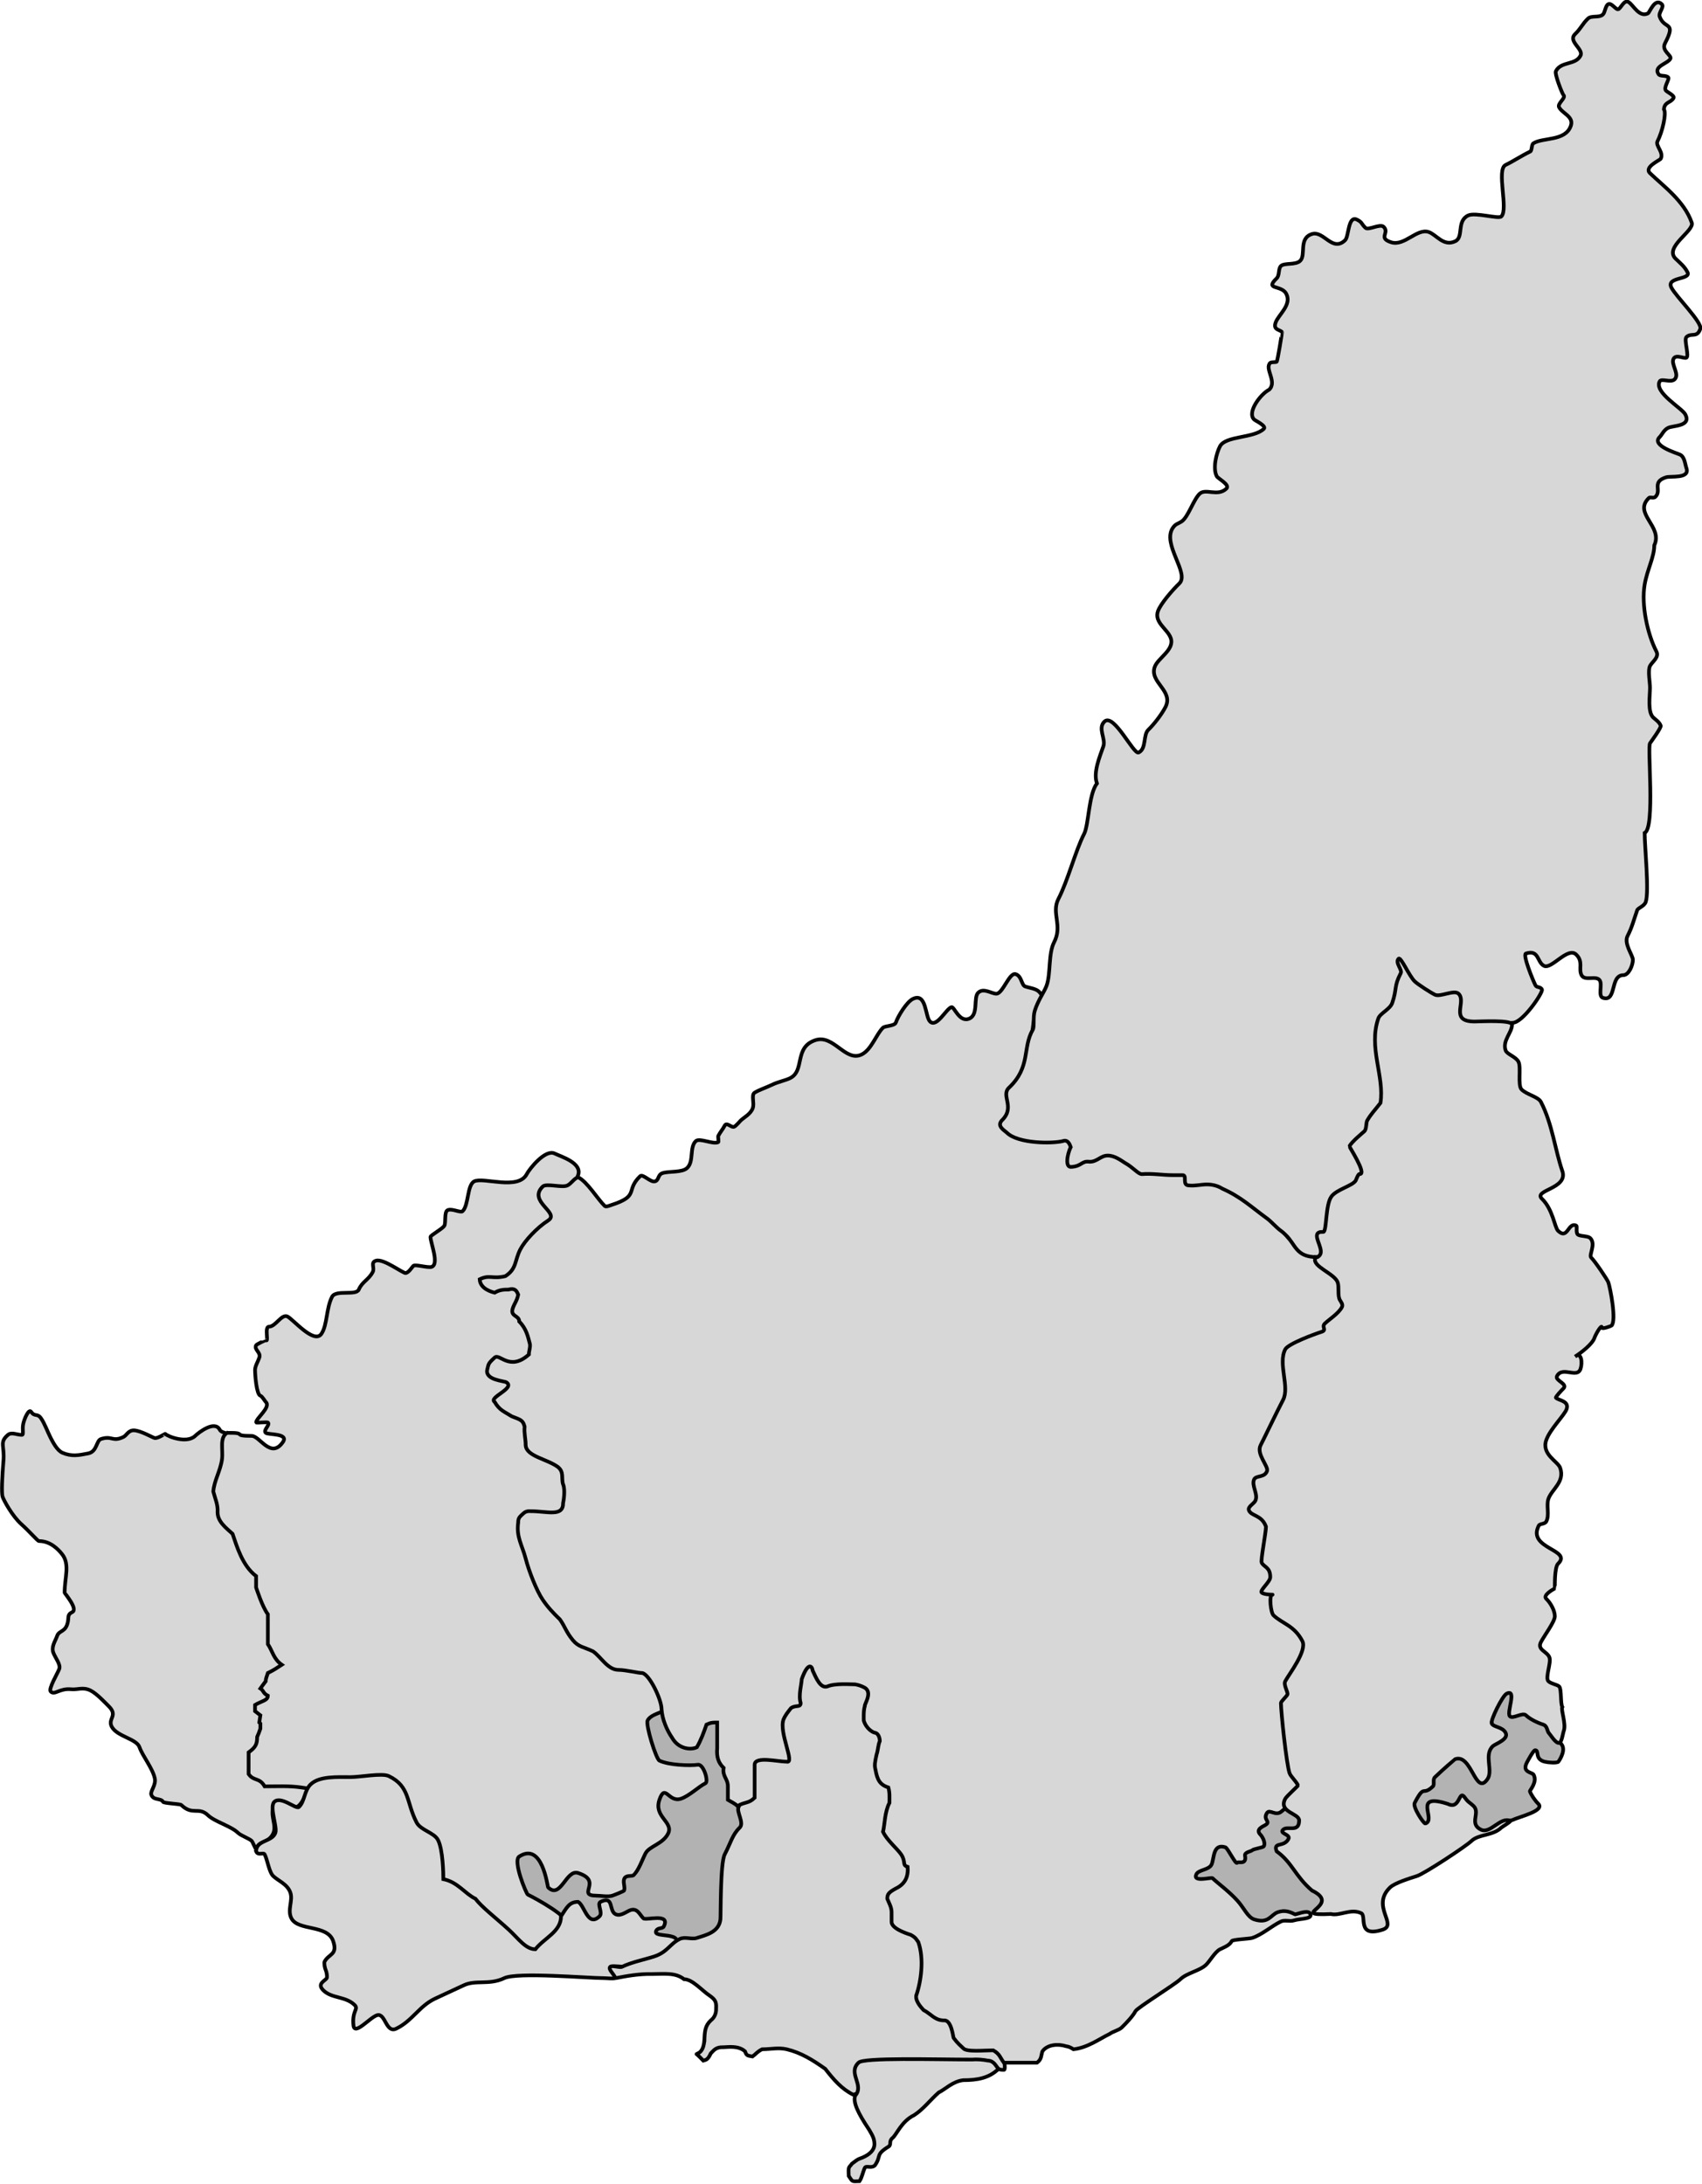 <svg id="mapa" width="400" height="513.27" version="1.1" xmlns="http://www.w3.org/2000/svg">
 <g transform="matrix(1.202 0 0 1.187 -245.33 -309.08)">
  <path id="Laguna del Sauce" d="m335.88 605.35c-2e-5 0 0 1e-5 0 0-1.251-1.84-1.595-2.173-2.196-3.715-0.193-0.495 0.099-2.373-1.013-1.92-1.091 0.445-2.094 0.727-1.812 2.258 0.389 2.115 0.981 6.132 2.881 7.139 1.275 0.676 3.089 0.676 4.626 0.71 1.335 0.029 2.869-0.592 3.546 0.73 0.183 0.356 0.776 2.448 0.471 2.779-0.308 0.335-1.137 1.026-2.084 1.603-1.211 0.737-2.841 2.24-3.686 1.846-0.687-0.321-2.568-1.428-2.916-0.936-3.118 4.406 4.861 5.489-0.305 9.508-2.085 1.189-1.662 0.657-2.809 1.884-0.59 0.631-1.043 2.416-1.266 2.878-0.173 0.359-0.626 1.398-0.756 1.525-0.63 0.615-1.901 0.198-2.35 0.653 0.298 2.463-0.947 3.369-2.798 3.786-0.255 0.057-3.675-0.163-3.826-0.226-0.823-0.346-0.593-0.95-0.559-1.573 0.034-0.615 0.222-0.972 0.142-1.45-0.123-0.733-0.796-1.476-2.501-1.476-1.042 0-1.449 0.863-2.083 1.796-0.593 0.873-1.699 1.921-2.747 1.581-0.966-0.314-0.951-2.388-1.696-4.328-0.548-1.427-0.905-2.259-2.193-2.678-1.416-0.461-2.491 0.156-2.478 1.791 0.018 2.308 1.967 5.693 2.025 5.75 0.716 0.699 1.298 0.658 2.033 1.374 0.916 0.894 2.526 2.111 4.238 2.529 0.72 0.176 4.254-3.854 4.254-0.815-0.406 0.531 2.507 2.556 2.98 1.818 0.289-0.451 0.326-2.114 0.827-2.675 2.043-2.293 0.828 2.874 3.514 2 0.975-0.317 1.466-0.197 2.163-0.878 1.02-0.996 2.355 1.49 3.107 1.735 0.879 0.286 2.65-0.357 3.302 0.279 1.497 1.461-1.522 1.259-1.403 2.517 0.15 1.589 11.083 1.178 11.864-1.224 0.731-2.249 0.631-10.562 1.611-13.43 0.661-1.934 0.772-3.059 1.903-4.715 1.264-1.449 1.726-4.602 0-6.286-0.261-0.255-1.11-0.106-1.318-0.714-0.319-0.935 0.673-3.915 0-4.572-0.382-0.373-1.171-0.944-1.171-1.143 0-0.311 0.367-0.667-0.063-0.946-0.604-0.393-0.912-1.397-1.191-2.213-0.316-0.926 0.673-6.915-0.273-6.17-3.303-0.838-2.099 8.212-7.99 3.614z" fill="#b2b2b2" stroke-opacity="0"/>
  <path id="Laguna José Ignacio" d="m440.55 633.09c-0.707-0.017-3.241-0.464-3.241-0.895 0-1.097 2.376-1.966 3.039-3.26 0.043-0.083 1.388-3.979 2.014-3.368 0.082 0.08 0.681-0.166 1.864 0.641 0.538 0.367 1.141 1.737 1.844 2.423 1.017 0.992 0.549-1.009 1.207-1.65 0.865-0.844 2.302-0.53 3.205-1.411 0.504-0.492-1.896-3.257-1.286-3.257 2.83 0 1.289-2.488 1.844-3.03 1.288-1.257 1.495 0.012 2.79-0.831 1.385-0.901 2.337-0.637 3.329 0.33 0.32 0.312 1.666 0.981 1.27 2.14-0.603 1.765 1.722 1.17 0.314 1.857-0.4 0.195-0.788 0.753-1.809 1.749-0.523 0.511-0.865 1.233-0.549 2.158 0.488 1.428 2.495 5.961 3.655 7.094 0.417 0.407 2.332 0.753 2.596 1.268 0.671 1.31 0.54 1.989 0.135 3.175-0.186 0.544-1.997 1.271-2.584 1.271-0.345 0-0.868 0.165-1.112-0.073-0.279-0.273-2.89 0.526-3.898 0.035-1.984-0.968-4.37 2.445-6.949 1.187-1.544-0.754-5.437-6.243-7.677-7.554z" fill="#b2b2b2" stroke-opacity="0"/>
  <path id="Laguna Garzón" d="m508.45 604.41c0.522 0.545 0.535-1.404-0.883-1.681-0.455 0.505-1.269-0.674-1.263-0.686 0.1-0.202-1.239-0.805-1.232-0.922-0.013 1e-3 -0.983-1.19-1.732-1.037-0.035 0.111-2.053-1.168-2.086-1.057-0.398 1.383-1.558-5.639-1.902-4.241-0.163 0.644-3.673 2.495-3.666 3.165 0.075 0.225 0.11 4.432 0.103 4.742-5e-3 0.237 2.048 0.79 1.989 1.02-0.07 0.352-0.877 0.792-0.832 1.149 0.021 0.251-1.692 0.983-1.815 1.204-0.912 1.637 0.651 4.868-0.231 2.875-0.249 0.493-8.213-1.136-8.551-1.079 0.1 0.269-7.971 9.524-7.812 9.897 3.713 8.687 17.445 4.42 17.373 5.036 0.133 0.389 2.2-1.883 2.336-1.495 0.062 0.171 0.949-0.588 1.012-0.418 0.15-0.039 0.303-0.074 0.458-0.105 1.563-0.737 6.566-1.88 5.125-3.286-0.561-0.547-1.365-1.709-1.611-2.428-0.07-0.204 1.506-1.776 0.732-3.286-0.275-0.536-2.351-0.413-1.318-2.429 0.217-0.423 1.276-2.429 1.611-2.429 0.874 0-0.193 1.774 1.904 2.286 0.695 0.17 2.343 0.284 2.635 0 0.024-0.024 1.464-2.024 0.733-3.286z" fill="#b3b3b3" stroke="#000" stroke-width=".723px"/>
  <g fill="#d7d7d7" stroke="#000" stroke-width=".723px">
   <path id="Solís Grande" d="m254.18 626.53c0.559-1.627 1.499-1.055 2.719-2.245 0.92-0.897 0.922-1.852 0.769-2.847-0.182-1.18-0.581-2.417 0.068-3.684 0.385-0.752 3.659 0.766 4.393 0.408 1.545-0.754 2.734-5.057 1.964-5.057-2.146 0-4.162-0.177-6.029-1.088-0.962-0.469-1.36-0.337-2.346-0.658-0.489-0.159-0.485-0.431-0.702-1.066-0.071-0.209-0.215-1.977 0.867-3.505 0.977-1.381 2.007-2.975 1.693-4.348-0.438-1.914 1.79-1.517 0.562-2.715-1.592-1.553-0.162-2.478 0.285-3.787 0.133-0.39-0.117-1.249 0.067-1.429 1.17-1.142 0.222-1.847 0.561-2.177 0.398-0.388 2.578-2.59 2.266-3.501-0.412-1.207-0.318-3.006-0.825-3.994-0.255-0.497-1.175-4.275-2.002-6.694-0.316-0.925-1.147-2.918-1.401-4.117-0.174-0.823-0.271-2.303-0.881-2.898-0.639-0.624-0.901-1.686-1.528-2.297-0.281-0.274-3.486-6.549-4.329-7.371-1.143-1.115-1.028-2.192-1.775-3.65-1.297-2.532 0.157-8.381 0.517-12.68 0.1-1.196-1.605-0.847-2.024-1.666-0.979-1.911-4.086 0.517-4.811 1.225-1.597 1.558-5.262 0.172-5.857-0.408-0.037-0.036-1.528 1-2.092 0.816-0.551-0.179-2.671-1.426-3.956-1.506-1.158-0.072-1.481 0.995-2.11 1.302-2.184 1.065-2.175-0.313-4.393 0.408-0.943 0.307-0.747 2.507-2.51 2.857-1.854 0.368-3.247 0.653-5.049-0.141-1.03-0.454-1.867-2.131-2.272-2.92-0.592-1.155-1.172-2.838-1.883-3.878-0.762-1.116-1.21-0.218-1.956-1.315-0.43-0.632-1.274 1.259-1.516 2.308-0.28 1.213 0.15 2.273-0.293 2.273-0.948 0-2.007-0.611-2.719 0-1.729 1.483-0.624 2.193-0.873 5.116-0.266 3.124-0.407 6.445-0.173 7.129 0.249 0.729 1.879 3.811 3.656 5.421 1.628 1.475 3.204 3.355 3.456 3.355 2.223 0 3.744 1.615 4.503 2.57 1.602 2.018 0.518 4.622 0.518 7.635 0 0.191 2.723 3.264 1.464 3.878-0.921 0.449-0.662 0.967-0.819 1.843-0.391 2.187-1.715 1.695-2.11 2.851-0.366 1.071-1.224 2.159-0.708 3.42 0.425 1.039 1.418 2.26 1.127 3.111-0.262 0.768-2.19 3.986-1.673 4.49 0.795 0.776 1.718-0.687 4.001-0.456 1.27 0.128 2.301-0.485 3.75 0.23 1.268 0.626 3.002 2.555 3.544 3.084 1.963 1.916-0.187 2.493 0.627 4.082 1.007 1.965 4.862 2.394 5.438 4.082 0.6 1.757 2.56 4.148 2.985 6.154 0.289 1.362-0.919 2.547-0.684 3.235 0.417 1.221 1.888 0.623 2.301 1.429 0.151 0.295 3.327 0.389 3.556 0.612 2.243 2.189 3.408 0.264 5.229 2.041 1.314 1.282 4.49 2.136 5.857 3.47 0.616 0.601 2.17 1.097 2.719 1.633 0.115 0.112 0.742 1.614 0.837 1.633z"/>
   <path id="Pan de Azúcar" d="m248.53 544.08c4.155-0.054 0.678 0.612 4.811 0.612 1.527 0 3.725 4.651 6.066 1.225 1.23-1.8-2.906-1.407-3.347-1.837-0.565-0.551 0.918-1.554 0.418-2.041-0.138-0.135-2.301 0.104-2.301 0 0-0.894 2.961-3.03 1.883-4.082-0.179-0.175-0.697-1.111-1.046-1.225-0.774-0.252-1.046-4.133-1.046-5.102 0-0.748 0.543-1.589 0.837-2.449 0.357-1.046-1.088-1.551-0.627-2.449 0.094-0.183 1.874-1.029 1.883-1.02 0.658 0.642-0.303-2.653 0.627-2.653 1.294 0 2.425-2.482 3.556-2.041 1.023 0.399 5.24 5.597 6.693 3.47 1.182-1.73 0.924-5.07 2.092-7.347 0.748-1.459 4.706-0.153 5.229-1.429 0.633-1.544 1.927-1.925 2.719-3.47 0.435-0.85-0.495-1.88 0.627-2.245 1.49-0.485 5.379 2.604 5.857 2.449 0.679-0.221 1.119-1.091 1.464-1.429 0.355-0.347 2.839 0.437 3.556 0.204 1.558-0.507-0.209-4.774-0.209-5.919 0-0.355 2.409-1.64 2.719-2.245 0.316-0.616-0.064-2.724 0.627-3.061 0.823-0.402 2.547 0.576 2.928 0.204 1.23-1.2 0.863-5.217 2.301-5.919 1.805-0.881 8.574 1.84 10.249-1.429 0.551-1.076 3.628-4.965 5.438-4.082 1.322 0.645 5.428 1.867 4.602 4.286-0.97 2.838-2.131 2.463-3.54 5.213-0.999 1.95 1.591 2.047 0.806 3.581-1.564 3.052-2.862 3.991-4.362 6.187-0.927 1.357-3.974 3.765-2.149 4.729l0.728 0.385c0.437 0.231 2.395 0.665 3.924 2.157 0.722 0.705-2.995 0.545-1.924 1.067 0.832 0.406 1.427-0.031 2.08 0.606 3.052 2.978 0.015 1.575 0.837 3.179 0.234 0.456 2.563 4.474 0.502 6.485-1.504 1.467-2.851 2.055-3.686 3.684-1.025 2.001-3.051 1.724-2.177 3.429 1.109 2.165-0.886 1.366 0.031 3.155 0.8 1.561 0.338 2.64 1.41 3.686 1.008 0.983 0.206 2.224 1.489 3.476 1.895 1.849 3.634 3.591 5.452 5.364 0.315 0.308 2.04 3.163 2.23 3.721 1.847 5.406-3.441 6.782-4.561 8.967-1.136 2.218 0.743 9.903 2.202 11.327 1.836 1.791 3.735 3.172 4.88 5.406 0.341 0.666 1.735 3.321 2.644 3.912 2.394 1.35 4.127 1.184 5.824 2.84 1.237 1.207 3.722 2.752 3.608 4.302-0.094 1.287 0.822 5.502 1.402 6.633 1.558 3.041-3.065 2.542-4.055 4.475-0.443 0.864 1.652 7.643 2.301 7.96 1.914 0.934 6.097 1.023 7.53 0.816 1.13-0.163 2.13 3.349 1.464 3.674-1.27 0.619-3.201 2.538-4.811 3.061-2.431 0.791-3.037-3.153-4.183 0.204-1.164 3.408 2.869 4.402 1.673 6.735-1.05 2.049-3.656 2.441-4.393 3.878-0.621 1.211-1.319 3.328-2.301 4.286-0.381 0.372-1.562-0.122-1.883 0.816-0.23 0.674 0.23 1.571 0 2.245-0.052 0.151-1.974 0.914-2.301 1.02-0.862 0.281-2.207 0-3.138 0-3.954 0 1.365-2.89-3.556-4.49-2.359-0.767-3.39 5.264-5.857 2.857-0.151-0.147-1.101-9.081-5.647-6.123-1.318 0.857 1.378 7.407 1.673 7.552 1.605 0.783 8.301 4.494 7.777 6.029l-7.671 6.148c-3.701-3.49-8.264-6.102-10.772-9.774-2.492-1.388-4.628-3.775-6.977-4.921l-1.389-7.778c-0.91-0.817-1.605-1.415-2.316-2.109-2.06-2.242-3.083-4.821-3.795-7.597-0.549-1.244-1.001-1.671-1.465-1.973-4.255-1.138-8.297-0.249-12.476-0.249-1.224 0.175-3.622 1.146-3.795 1.202-0.418-0.068-0.277-0.023-0.695-0.091l-0.769-0.113c-2.333-0.347-4.745-0.204-7.112-0.204-1.061-1.845-2.121-0.962-3.138-2.449v-4.286c1.384-1.011 1.673-1.636 1.673-3.061 0.237-0.533 0.439-1.081 0.627-1.633v-1.02c-0.07-0.068-0.139-0.136-0.209-0.204 0.07-0.476 0.139-0.952 0.209-1.429l-1.046-0.816v-1.225c1.282-0.796 2.51-0.861 2.51-1.837-1.002-0.509-0.756-0.968-1.464-1.429 0.331-0.488 0.697-0.952 1.046-1.429-8e-3 -0.577 0.299-1.166 0.418-1.633 1.327-0.672 1.562-0.88 2.719-1.633-1.637-1.161-1.818-2.763-2.719-4.082v-5.919c-1.075-1.454-2.162-4.901-2.301-5.306v-2.245c-2.698-2.066-3.778-5.958-4.602-8.368-1.266-1.182-2.928-2.401-2.928-4.286 0.102-1.485-0.485-2.709-0.837-4.082 0.159-2.163 1.371-4.033 1.696-6.352 0.265-1.895-0.549-4.361 1.023-5.282z"/>
   <path id="Piriápolis" d="m254.18 626.94c0.021-2.282 3.135-1.829 3.765-3.674 0.402-1.177-1.224-5.132-0.209-6.123 1.284-1.252 4.273 1.545 4.811 1.02 1.181-1.153 0.999-3.22 2.301-4.49 1.697-1.656 5.224-1.429 7.739-1.429 2.01 0 6.216-0.845 7.53-0.204 4.176 2.038 3.387 5.182 5.438 9.184 0.793 1.547 3.427 1.994 4.183 3.47 0.958 1.869 1.046 6.567 1.046 7.756 2.799 0.553 4.22 2.875 6.275 3.878 1.227 1.65 4.035 3.82 6.495 6.101 1.886 1.749 3.308 3.9 5.218 3.9 1.801-2.283 5.02-3.47 5.02-6.531 1.09-1.669 1.587-2.857 3.347-2.857 1.272 0.693 1.879 5.106 4.183 2.857 0.712-0.695-0.58-2.472 0.209-2.857 2.653-1.294 1.56 1.781 2.928 2.449 1.015 0.495 2.191-0.577 2.928-0.816 1.367-0.445 1.806 0.945 2.51 1.633 0.491 0.479 5.405-1.16 3.974 1.633-0.238 0.465-1.124 0.152-1.464 0.816-0.839 1.637 5.839-0.076 3.556 3.265-1.392 2.037-6.549 2.481-8.994 3.674-0.905 0.442-2.375-0.112-3.347 0.204-0.038 0.012 1.432 2.104 0.767 2.254-0.622 0.14-1.569-9e-3 -2.231-9e-3 -3.103 0-16.939-1.226-19.452 0-2.962 1.445-5.603 0.284-7.948 1.429-1.642 0.801-4.164 1.929-5.647 2.653-3.084 1.505-4.409 4.396-7.53 5.919-2.049 1-2.115-3.19-3.765-2.653-1.427 0.464-4.373 4.072-4.602 2.041-0.333-2.966 1.085-3.228 0.209-4.082-1.779-1.736-4.41-1.242-6.066-2.857-1.401-1.367 0.349-1.906 0.627-2.449 0.157-0.306-0.064-1.349-0.209-1.633-0.154-0.301-0.35-1.359-0.209-1.633 0.811-1.584 2.623-1.304 1.673-4.082-1.129-3.305-6.851-1.94-8.158-4.49-0.856-1.67 0.339-3.497-0.209-5.102-0.571-1.67-2.372-2.315-3.347-3.265-0.829-0.809-1.128-3.222-1.673-4.286-0.25-0.487-1.297 0.321-1.673-0.612z"/>
  </g>
  <path id="Maldonado" d="m324.46 652.05c-0.423-0.93-1.503-1.799-1.046-2.245 0.368-0.359 1.818 0.236 2.301 0 1.925-0.939 4.184-1.361 6.275-2.041 2.603-0.847 3.114-2.54 5.02-3.47 1.034-0.504 2.297 0.137 3.347-0.204 1.849-0.602 4.311-1.145 4.602-3.674 0.081-0.704-0.049-11.13 0.837-12.858 1.2-2.342 1.493-3.906 2.928-5.306 0.958-0.934-0.695-3.135-0.209-4.082 0.631-1.232 0.282-4.495 0.779-5.464 0.815-1.59 0.183-4.994 1.986-5.239 7.288-0.989 3.442-0.067 3.393-3.016-0.051-3.115 0.286-5.394 1.015-7.529 0.432-1.264 1.571-2.678 1.942-3.764 0.509-1.491 2.708-3.892 2.909-4.286 0.857-1.672 6.081 0.8 7.246 1.179 2.431 0.791 4.726 1.166 6.858 1.859 2.497 0.812 2.743 5.474 4.106 6.803 0.711 0.694 0.323 3.09 0.584 3.855 0.712 2.084-0.799 3.341 0.314 5.511 1.483 2.894 1.226 4.064 1.226 9.863 0 1.509-0.192 3.718 0.029 4.151 1.201 2.343 1.783 4.541 2.556 6.803 1.119 3.277-0.183 3.576 1.345 6.558 0.509 0.994-0.236 2.038 0.184 2.857 0.713 1.392-0.058 3.525 1.256 3.283 9.023-1.66 1.065 5.47 1.065 7.943 0 11.204 3.158 4.412 4.546 7.121 0.747 1.459 1.776 2.918 3.226 4.333 1.407 1.373 2.73 3.246 4.476 4.098 0.264 0.129 1.451 5.125 0.831 5.125-1.43 0-1.545-0.55-2.928-1.225-2.686-1.31-14.429-0.408-18.616-0.408-2.047-0.162-3.891 0.204-6.066 0.204-1.11 1.064-1.16 1.875-1.255 2.245 1.069 1.737 0.498 3.315 0.209 3.878-0.279 0.068-0.558 0.136-0.837 0.204-2.225-1.131-3.758-2.917-5.438-5.102-2.464-1.77-4.726-3.194-7.53-3.878-1.635-0.384-3.153 0-4.811 0-0.927 0.452-1.195 0.925-1.883 1.429-0.998-0.167-1.169-0.157-1.464-1.02-1.326-1.21-3.373-0.816-4.183-0.816-1.554-0.075-1.947 0.675-2.51 1.225-0.608 1.331-0.949 1.261-1.464 1.429-2.251-2.373-1.046-0.669-1.046-1.429 1.545-0.684 1.171-3.692 1.255-2.245 0.053-2.175 0.125-3.183 1.255-4.286 1.129-0.885 1.046-2.106 1.046-2.449 0.086-1.296-0.275-1.732-1.255-2.449-1.498-0.988-3.374-3.265-5.02-3.265-1.715-1.363-3.85-1.02-6.275-1.02-2.573-0.061-5.085 0.421-7.112 0.816z" fill="#d6d6d6" stroke="#000" stroke-width=".723px"/>
  <g fill="#d7d7d7" stroke="#000" stroke-width=".723px">
   <path id="Punta del Este" d="m371.31 675.31c1.843-2.092-1.509-4.422 0.641-6.519 0.86-1.071 15.086-0.624 22.158-0.624 1.076-0.086 2.184 0.018 3.138 0.204 1.25 0.051 1.539 1.093 2.092 1.633-1.844 1.861-4.236 2.245-6.902 2.245-2.062 0.233-3.539 1.829-4.811 2.449-1.724 1.555-2.982 3.301-4.811 4.49-2.458 1.216-3.372 3.789-4.183 4.49-0.794 0.661-0.222 1.264-0.726 1.681-2.736 1.692-1.403 1.805-2.732 3.75-0.683 0.681-1.692-0.025-1.981 0.488-0.451 1.023-0.547 1.924-1.046 2.653-1.565 0.064-1.308 0.127-2.092-1.02-0.109-2.071 0.028-1.572 0.627-2.449 1.257-0.942 0.959-0.782 2.092-1.225 1.358-0.597 2.301-1.457 2.301-2.653 0-1.225-0.571-1.985-1.046-2.857-2.225-3.374-3.168-5.422-2.719-6.735z"/>
   <path id="San Carlos" d="m407.91 457.75c-0.7-1.674-1.837-1.55-3.347-2.041-0.763-0.248-0.654-2.05-1.883-2.449-1.228-0.399-2.512 3.878-3.765 3.878-0.958 0-2.504-1.23-3.556-0.204-0.971 0.947 0.086 4.244-1.673 5.102-1.991 0.972-3.014-2.421-3.556-2.245-1.049 0.341-2.874 4.135-4.183 2.857-0.985-0.962-0.664-5.799-3.347-4.49-1.215 0.593-2.904 3.4-3.347 4.694-0.239 0.698-2.097 0.618-2.51 1.02-1.342 1.31-2.251 4.364-4.183 5.306-3.153 1.538-5.459-4.007-8.994-2.857-4.307 1.401-2 6.078-5.02 7.552-0.86 0.42-2.362 0.744-3.347 1.225-1.258 0.614-2.738 1.101-3.556 1.633-0.687 0.447-0.022 2.01-0.346 3.02-0.384 1.198-1.734 1.867-2.373 2.491-0.148 0.145-0.896 1.049-1.255 1.225-0.568 0.277-1.473-1.003-1.883-0.204-0.411 0.801-0.846 1.243-1.255 2.041-0.059 0.116 0.122 1.165 0 1.225-1.031 0.503-3.661-0.918-4.393-0.204-1.262 1.231-0.323 3.989-1.673 5.306-0.988 0.964-3.546 0.609-4.811 1.02-0.972 0.316-0.674 1.376-1.464 1.633-0.885 0.288-2.385-1.551-2.928-1.02-2.949 2.877-6e-3 3.88-5.647 5.715-0.185 0.06-1.021 0.433-1.255 0.204-1.427-1.393-3.436-4.84-5.229-5.715-0.844 0.285-1.293 1.243-2.092 1.633-1.037 0.506-4.12-0.47-4.811 0.204-3.041 2.968 3.444 5.175 1.046 6.735-2.205 1.434-4.565 4.01-5.438 5.715-1.14 2.225-0.667 3.836-2.928 5.306-2.578 0.618-3.046-0.351-5.02 0.612 0.096 1.87 2.262 2.491 2.928 2.653 0.966-0.561 1.677-0.612 2.719-0.612 1.526-0.472 1.733 0.729 1.883 1.02-0.238 1.209-0.716 1.688-1.046 2.653-0.583 1.735 1.255 1.371 1.255 2.653 1.372 1.394 1.7 2.963 2.092 4.49 0.075 0.837-0.209 1.256-0.209 2.041-3.796 3.427-5.731-0.327-6.693 0.612-1.365 1.248-1.165 1.283-1.464 2.449-0.368 2.026 3.375 2.164 3.765 2.449 1.803 1.205-3.566 2.961-2.301 3.878 0.97 1.686 1.877 1.901 3.347 2.857 1.812 0.693 2.192 0.798 2.51 2.041-0.126 1.34 0.209 2.379 0.209 3.674 0.124 2.2 4.103 2.697 6.275 4.286 1.303 1.04 0.645 2.297 1.046 3.47 0.45 1.087 0.085 3.343 0 3.674 0.035 2.823-3.099 1.633-6.275 1.633-0.864-0.052-1.181 0.108-1.794 0.717-0.56 0.51-0.716 0.817-0.716 1.528-0.403 2.852 0.794 4.528 1.464 7.143 0.61 2.422 2.148 6.41 3.347 8.164 0.958 1.435 2.045 2.607 3.347 3.878 0.996 1.414 1.154 2.389 2.51 4.082 1.149 1.411 2.122 1.341 3.974 2.245 1.564 1.1 2.865 3.662 4.957 3.662 1.509 0.011 3.812 0.624 4.665 0.624 1.397 0.26 3.765 5.226 3.765 7.143 0.135 2.09 1.042 4.179 2.092 5.715 1.18 2.111 3.546 2.454 4.811 1.837 0.83-1.443 1.373-3 1.883-4.49 0.891-0.425 1.261-0.408 2.092-0.408v5.102c-0.141 1.659 0.194 2.842 1.255 3.878-0.264 1.72 0.837 2.103 0.837 3.674v2.653c0.634 0.399 1.349 0.704 1.883 1.225 1.511-0.888 2.131-0.446 3.347-1.633v-6.531c0.014-1.77 4.509-0.612 6.275-0.612 1.683 0.414-1.577-5.811-0.627-8.368 0.405-0.943 0.877-1.481 1.464-2.245 0.893-0.662 1.913-0.049 1.883-1.02-0.462-1.552 0.209-3.814 0.209-4.694 1.148-3.276 1.989-2.817 2.151-1.701 0.707 1.541 1.516 3.569 2.869 3.129 1.518-0.664 4.478-0.408 5.438-0.408 1.111 0.191 1.949 0.677 2.092 0.816 1.185 1.052-0.321 3.143-0.209 3.47-0.289 0.952-0.209 2.463-0.209 2.857 0.457 1.622 1.821 2.449 2.301 2.449 0.587 0.205 0.837 1.024 0.837 1.633-0.354 0.839-0.333 1.792-0.627 2.653-0.325 1.515-0.458 2.09-0.209 3.061 0.349 1.931 0.821 2.92 2.51 3.47 0.293 1.001 0.209 2.033 0.209 3.061-0.935 1.759-0.918 4.399-1.255 5.715 0.802 1.72 2.724 3.272 3.556 4.49 0.98 1.538 0.138 2.086 1.255 2.449 0.179 2.077-0.585 3.449-2.301 4.286-1.455 0.797-1.673 1.168-1.673 2.041 0.373 0.919 0.837 1.674 0.837 2.653-1e-5 0.612 0 1.225 0 1.837-0.086 1.269 2.354 2.194 3.765 2.653 1.04 0.582 1.101 0.956 1.464 1.429 1.14 3.273 0.57 7.72-0.418 10.613-0.168 1.308 1.394 2.754 1.464 2.857 1.444 0.779 2.201 2.041 3.974 2.041 1.427-0.146 1.742 3.06 1.883 3.47 0.778 1.075 1.414 1.584 1.883 2.041 0.612 0.777 4.035 0.408 5.857 0.408 1.315 0.733 1.364 1.502 2.092 2.449h6.484c0.935-0.72 0.76-1.408 1.046-2.245 0.958-1.373 3.068-1.519 4.602-1.02 0.637 0.094 0.966 0.288 1.464 0.612 2.795-0.309 5.102-2.081 7.112-3.061 0.544-0.439 1.798-0.734 2.301-1.225 0.881-0.86 2.219-2.289 2.719-3.265 0.342-0.667 7.671-5.24 8.785-6.327 1.275-1.244 3.785-1.653 5.02-2.857 0.692-0.675 1.789-2.607 2.719-3.061 1.035-0.505 1.88-0.812 2.301-1.633 0.162-0.316 3.444-0.44 3.974-0.612 1.934-0.629 3.79-2.359 5.647-3.265 0.745-0.363 1.717 0.054 2.51-0.204 1.279-0.416 3.956-0.231 3.138-1.429-0.513-0.751-2.901 0.382-2.928 0.204-0.929-0.453-1.938-0.916-3.347-0.408-1.389 0.501-1.762 2.352-4.602 1.429-1.269-0.413-2.001-2.276-3.28-3.705-1.686-1.884-3.861-3.466-4.878-4.459-0.242-0.236-4.029 0.923-3.138-0.816 0.432-0.843 2.409-0.824 2.928-1.837 0.576-1.124 0.21-4.286 2.719-3.47 0.478 0.156 2.056 3.539 2.301 3.061 0.172-0.336 1.911 0.548 1.546-1.387-0.132-0.701 1.152-0.837 1.382-1.062 0.331-0.323 2.148-0.519 2.301-0.816 0.396-0.773-0.401-2.024-0.627-2.245-1.217-1.187 0.758-1.761 1.046-2.041 0.94-0.66-0.663-0.943 0.192-2.302 0.518-0.823 1.703 0.709 2.833-0.289 0.544-0.48 2.059-1.577 2.498-2.649 0.394-0.964 1.699-1.336 1.886-1.518 0.453-0.442 3.254-0.656 3.569-1.27 0.117-0.229-3.332-4.728-3.871-6.469-0.514-1.66-0.437-2.951-0.759-3.893-0.544-1.593-0.493-4.834-0.471-4.856 0.535-0.522 0.9-0.813 1.195-1.677 0.447-1.308 1.084-1.854 1.564-3.26 0.329-0.962 0.475-2.963 0.812-3.947 0.187-0.548 3.398-6.093 0.685-5.44-2.068 0.498-2.384-2.783-3.068-4.787-4.074 0.134-1.133-1.565-2.028-2.438-0.348-0.34-0.85-1.347-1.103-1.842-0.429-0.837-1.585-1.339-1.24-2.012 0.552-1.077-0.271-2.238-0.578-3.551-0.329-1.408 0.161-2.845 0.476-4.076 0.676-2.639-0.199-3.6-1.022-5.207-0.191-0.372-0.796-1.388-0.768-2.58 0.04-1.747-0.633-2.133-0.27-2.488 0.483-0.471 2e-3 -1.528 0.527-2.863 0.914-2.32-0.508-3.685 0.854-5.679 1.711-2.504 1.326-3.131 2.137-5.505 0.506-1.481 1.474-3.798 1.467-5.918-8e-3 -2.401-0.229-4.159 0.548-5.675 0.893-1.744 2.398-1.564 4.479-2.737 1.445-0.814 2.896-2.334 3.945-3.357 1.336-1.304 2.361-3.674 1.935-5.285-0.403-1.522 0.19-4.676-1.031-6.22-0.731-0.924-2.317-2.452-3.214-3.328-0.904-0.883-3.144 0.62-3.393 0.256-2.81-6.601-8.046-12.029-14.117-14.991-1.473-2.375-3.526-2.054-5.743-2.775-0.709-0.231-2.015-0.362-3.518-0.362-1.915 0-3.487-0.739-4.122-1.358-1.088-1.061-3.623-0.755-5.317-1.085-4.729-0.923-4.865-0.593-8.507-1.777-1.813-0.59-2.41-1.882-3.662-3.103-2.133-2.082-14.836 5.697-14.836-1.692 2.351-1.209 1.021-5.69 1.255-5.919 3.853-3.76 4.553-15.26 4.602-15.307 0.939-0.916 1.136-1.051 1.464-2.653z"/>
   <path id="Aiguá" d="m461.54 509.28c2.439 0.221 4.21-2.535 4.894-3.202 0.237-0.231 0.145-2.845 0.217-2.985 0.74-1.444-0.059-1.305 0.823-3.027 2.104-4.107 4.059-4.901 4.667-6.088 1.112-2.171-1.317-5.339-0.591-6.047 0.855-0.834-0.659-2.902-0.264-4.058 0.076-0.221 2.216-1.4 2.363-1.4 0.796 0 2.076-1.181 2.535-2.525 1.064-3.116 6.274-6.376 7.017-6.9 8.918-6.283 0.544-3.199 9.102-5.937 0.659-0.211 5.49-4.215 7.534-4.215 2.003 0 5.962-5.962 5.752-6.576-0.201-0.588-1.034-0.384-1.255-0.816-0.513-1.001-2.563-6.106-1.883-6.327 2.605-0.847 2.147 1.762 3.556 2.449 1.472 0.718 4.622-3.858 6.275-2.245 1.455 1.419 0.394 2.81 1.046 4.082 0.637 1.242 2.846-0.018 3.556 1.02 0.558 0.817-0.371 3.145 0.627 3.47 2.739 0.891 1.342-4.49 3.974-4.49 1.065 0 1.883-1.917 1.883-3.061 0-0.856-1.812-3.199-1.046-4.694 0.861-1.68 1.194-3.088 1.883-5.102 0.156-0.458 1.385-0.788 1.673-1.633 0.704-2.062-0.209-10.881-0.209-13.674 2.075-0.988 0.504-16.963 1.046-17.756 0.293-0.428 2.222-3.087 2.092-3.47-0.255-0.746-1.103-1.28-1.464-1.633-1.143-1.115-0.628-4.347-0.628-5.919 0-1.041-0.466-3.376 0-4.286 0.422-0.823 1.845-1.707 1.255-2.857-1.757-3.429-2.987-9.25-2.301-13.266 0.514-3.011 1.883-5.427 1.883-7.756 1.754-3.775-4.224-6.287-1.046-9.388 0.242-0.236 0.899 0.143 1.255-0.204 1.314-1.282-0.815-2.932 2.092-3.878 0.917-0.298 4.723 0.354 3.974-1.837-0.277-0.812-0.321-2.198-1.255-2.653-0.611-0.298-5.689-1.796-3.974-3.47 0.459-0.448 0.807-1.414 1.673-1.837 0.948-0.463 4.567-0.272 3.347-2.653-0.642-1.253-6.144-4.337-5.02-6.531 0.346-0.676 2.174 0.328 2.928-0.408 1.039-1.014-0.779-2.97-0.209-4.082 0.479-0.935 2.025 0.033 2.51-0.204 0.607-0.296-0.519-3.575 0-4.082 0.972-0.949 2.073 0.258 2.719-1.633 0.429-1.256-4.724-6.361-5.647-8.164-1.114-2.174 3.929-1.517 3.138-3.061-0.598-1.167-1.438-1.812-2.301-2.653-2.362-2.305 3.699-5.501 3.138-7.143-1.465-4.287-5.482-7.186-8.158-9.797-1.242-1.212 1.94-2.562 2.092-2.857 0.659-1.287-1.087-2.574-0.627-3.47 0.968-1.888 1.786-5.55 1.255-6.327 0.11-1.504 1.376-1.257 1.883-2.245 0.228-0.445-1.152-1.124-1.464-1.429-0.599-0.584 0.765-2.315 0.418-2.653-0.479-0.467-1.56-0.14-1.883-0.612-1.078-1.577 1.804-2.091 2.301-3.061 0.354-0.69-1.814-1.562-1.046-3.061 2.296-4.481-0.136-2.644-1.046-5.306-0.271-0.793 0.985-1.896 0.418-2.449-1.383-1.35-2.346 1.655-2.719 1.837-1.709 0.834-2.811-1.624-3.765-2.245-0.92-0.598-1.572 1.429-2.092 1.429-0.5 0-1.255-1.327-1.883-1.02-0.566 0.276-0.628 1.633-1.046 2.041-0.749 0.731-2.227 0.132-2.928 0.816-1.118 1.091-1.363 1.942-2.51 3.061-1.492 1.456 1.725 2.961 1.046 4.286-0.982 1.917-3.783 1.056-4.811 3.061-0.291 0.568 1.27 4.505 1.464 4.694 0.624 0.609-1.231 1.679-0.837 2.449 0.644 1.257 2.924 1.848 2.301 3.674-1.065 3.117-5.458 2.258-7.321 3.47-0.397 0.258-0.258 1.452-0.627 1.633-1.78 0.869-3.216 1.875-4.811 2.653-1.853 0.904 0.598 8.804-0.837 10.205-0.553 0.54-5.101-0.879-6.484-0.204-2.315 1.129-0.815 4.276-2.51 5.102-2.324 1.134-3.719-1.346-5.229-1.837-2.304-0.749-4.723 2.886-7.321 2.041-2.612-0.85-0.238-1.865-1.464-3.061-0.69-0.674-2.993 0.753-3.556 0.204-0.845-0.825-0.603-1.11-1.673-1.633-1.754-0.856-1.549 3.349-2.301 4.082-2.505 2.444-4.195-1.969-6.484-1.225-2.678 0.871-1.118 4.152-2.301 5.306-0.922 0.899-3.08 0.352-3.765 1.02-0.557 0.544-0.232 1.859-0.837 2.449-2.426 2.367 0.949 1.241 1.883 3.061 1.124 2.194-1.555 4.144-2.092 5.715-0.492 1.441 0.754 1.348 1.255 1.837 0.042 0.041-0.879 5.837-1.046 5.919-0.226 0.11-1.065 0.018-1.255 0.204-1.176 1.147 1.415 3.722-0.209 5.306-1.634 0.83-4.405 4.478-2.928 5.919 0.22 0.215 2.47 1.263 1.883 1.837-1.949 1.902-7.484 1.339-8.576 3.47-0.702 1.37-1.443 4.328-0.627 5.919 0.252 0.491 2.668 1.683 1.883 2.449-1.686 1.645-4.068-0.113-5.229 1.02-1.236 1.206-2.245 4.658-3.556 5.511-0.715 0.465-1.125 0.422-1.673 1.225-2.188 3.202 3.32 9.007 1.255 11.021-1.269 1.238-3.668 4.003-4.183 5.511-0.755 2.21 1.901 3.525 2.51 5.306 0.796 2.33-2.53 3.937-3.138 5.715-1.052 3.079 3.763 4.698 2.092 7.96-0.782 1.526-2.296 3.465-3.347 4.49-1.042 1.016-0.322 3.729-1.883 4.49-0.989 0.482-4.862-7.91-6.693-6.123-1.363 1.33 0.302 3.403-0.209 4.898-0.724 2.119-2.014 5.125-1.255 7.347-1.63 2.167-1.589 8.204-2.51 10.001-1.651 3.222-3.188 9.282-5.02 12.858-1.432 2.795 0.855 5.27-0.837 8.572-1.167 2.278-0.631 6.134-1.464 8.572-0.414 1.212-1.723 2.97-2.341 5.071-0.364 1.238-0.011 3.061-0.379 3.705-2.033 3.56-0.358 7.318-4.602 11.429-1.703 1.524 1.14 3.772-1.255 6.327-1.377 1.271 0.274 2.104 0.837 2.653 2.174 2.121 8.729 2.157 10.877 1.633 0.542-0.203 1.122-0.161 1.572 1.169-0.759 1.622-1.083 4.073 0.102 3.933 2.058-0.112 2.011-1.242 3.556-1.02 1.446 0.067 2.203-1.225 3.556-1.225 1.326-0.023 2.619 0.955 3.347 1.429 1.688 0.941 2.6 2.245 3.347 2.245 2.08-0.167 4.025 0.204 6.066 0.204h1.883c1.006-0.039-0.184 2.021 1.255 2.041 1.266 0.129 2.32-0.204 3.556-0.204 1.032 8e-3 2.09 0.271 2.928 0.816 3.741 1.686 5.68 3.647 8.785 5.919 0.798 0.584 1.859 1.849 2.719 2.449 1.065 0.742 2.633 2.895 0.967 0.862 1.906 1.86 1.95 4.34 6.02 4.34z"/>
   <path id="Garzón" d="m464.3 639.35c-8.586 0.379 2.409-1.682-3.681-4.653-3.321-2.888-3.826-5.504-6.902-7.756-0.747-1.961 1.42-0.73 2.301-2.449 0.474-0.926-1.849-1.053-1.046-1.837 0.883-0.861 3.138 0.691 3.138-1.837 0-1.436-4.098-1.594-2.719-4.286 0.255-0.498 2.553-2.57 2.51-2.653-0.509-0.993-1.428-1.731-1.673-2.449-0.59-1.727-1.673-12.104-1.673-13.879 0-0.253 1.062-1.256 1.255-1.633 0.224-0.437-0.813-1.883-0.418-2.653 0.686-1.339 4.331-6.038 3.347-7.96-1.589-3.102-3.953-3.449-5.647-5.102-0.548-0.535-0.91-4.082-0.209-4.082 0.311 0-1.631 0.041-2.092-0.408-0.454-0.443 1.673-2.102 1.673-3.061 0-1.995-1.206-1.946-1.673-2.857-0.236-0.46 0.837-5.959 0.837-7.143-0.842-2.381-2.931-2.048-3.347-3.265-0.232-0.678 0.952-1.245 1.255-1.837 0.657-1.282-0.833-3.068-0.209-4.286 0.405-0.79 2.045-0.271 2.51-1.633 0.322-0.942-2.156-3.344-1.255-5.102 0.67-1.308 3.012-6.286 4.393-8.98 1.317-2.57-1.033-7.168 0.418-10.001 0.56-1.093 5.705-3.012 7.112-3.47 1.084-0.353-0.064-0.958 0.627-1.633 0.891-0.87 2.689-1.982 3.347-3.265 0.268-0.523-0.224-1.05-0.418-1.429-0.465-0.908-0.086-2.495-0.418-3.47-0.587-1.717-4.932-3.114-4.393-4.694 0.247-0.723 0.105 0.18 0.837-0.612 0.941-1.018-0.92-3.307-0.418-4.286 0.281-0.548 1.173-0.328 1.255-0.408 0.577-0.563 0.36-5.323 1.464-6.939 1.01-1.478 4.245-2.162 4.811-3.265 0.013-0.026 0.525-1.529 0.837-1.225 1.239-0.204-2.148-5.401-2.092-5.511 0.486-0.948 2.554-2.615 2.928-2.98 0.434-0.424 0.306-1.7 0.55-2.121 0.771-1.329 1.325-1.829 2.587-3.471 0.818-5.292-2.395-10.949-0.418-16.736 0.351-1.026 2.292-1.812 2.719-3.061 0.978-2.863 0.279-3.197 1.673-5.919 0.336-0.656-1.19-2.104-0.418-2.857 0.423-0.412 2.058 3.437 3.138 4.49 0.627 0.611 3.115 2.234 3.974 2.653 1.025 0.5 3.739-1.045 4.602-0.204 1.639 1.599-1.903 5.511 3.138 5.511 1.003 0 7.321-0.374 7.321 0.612 0 1.592-1.922 3.149-1.255 5.102 0.269 0.788 1.988 1.226 2.51 2.245 0.566 1.105-0.21 4.694 0.627 5.511 1.049 1.024 3.242 1.428 3.765 2.449 2.228 4.348 2.769 9.534 4.183 13.674 1.212 3.547-5.775 3.754-3.974 5.511 2.13 2.078 2.477 5.683 3.138 6.327 1.932 1.886 1.941-1.808 3.556-1.02 0.262 0.128-0.18 1.545 0.418 1.837 0.578 0.282 1.891 0.212 2.301 0.612 1.214 1.185-0.307 3.374 0.209 3.878 0.752 0.733 3.167 4.372 3.347 4.898 0.369 1.079 1.635 7.589 0.627 8.572-0.093 0.09-1.883 0.76-1.883 0.408 0-0.83-1.195 1.253-1.464 2.041-0.422 1.234-2.612 2.924-3.765 3.674 1.225-1.007 1.469 1.21 1.046 2.449-0.67 1.961-3.547-0.63-4.602 1.429-0.448 0.874 2.204 1.523 1.255 2.449-0.289 0.282-1.607 1.697-1.464 1.837 0.566 0.552 2.647 0.619 2.092 2.245-0.413 1.209-3.229 3.941-3.974 6.123-0.976 2.857 2.275 4.21 2.719 5.511 0.953 2.789-1.656 4.236-2.301 6.123-0.454 1.329 0.247 3.192-0.418 4.49-0.29 0.566-1.245 0.39-1.464 0.816-2.365 4.615 6.66 4.726 3.765 7.552-0.751 0.733-0.603 4.886-0.628 4.898-0.266 0.13-2.423 1.31-1.673 2.041 0.843 0.823 1.673 2.306 1.673 3.47 0 1.057-2.064 3.824-2.719 5.102-0.804 1.569 1.251 1.826 1.673 3.061 0.36 1.055-0.889 4.031-0.209 4.694 0.51 0.497 1.731 0.669 2.092 1.02 0.505 0.493 0.227 3.301 0.627 4.082-0.325 0.52 0.793 3.359 0.28 4.744-0.179 0.484-0.381 2.29-0.909 2.37-0.668 0.102-1.682-1.614-1.881-1.808-0.572-0.558-0.327-1.535-1.255-1.837-1.095-0.356-2.557-1.066-3.347-1.837-0.656-0.64-2.535 0.791-3.138 0.204-0.722-0.705 1.46-5.509-0.627-4.49-0.832 0.406-3.231 5.327-2.928 5.919 0.394 0.769 2.102 0.633 2.719 1.837 0.672 1.311-2.033 2.188-2.51 2.653-1.79 1.747 0.127 4.815-1.046 6.531-2.361 3.455-3.082-5.207-6.339-3.95-0.033 0.013-2.365 2.035-3.91 3.542-0.519 0.507-0.024 1.452-0.418 1.837-2.084 2.034-1.564-0.622-3.556 3.265-0.427 0.834 1.788 4.181 2.092 4.082 2.249-0.731-2.693-6.183 4.393-3.878 2.47 1.252 2.093-3.059 3.347-1.225 0.634 0.928 1.007 0.982 1.673 1.633 1.391 1.357-0.944 3.519 1.464 4.694 1.829 0.892 3.821-2.656 5.71-1.735 0.225 0.11-1.558 1.153-1.736 1.327-1.697 1.656-4.421 1.253-5.857 2.653-1.069 1.044-9.159 6.449-10.667 6.939-1.239 0.403-4.305 1.343-5.229 2.245-3.805 3.712 1.578 7.379-1.464 8.368-5.082 1.653-3.072-2.723-4.183-3.266-2.032-0.991-4.149 0.6-5.94 0.163z"/>
  </g>
 </g>
</svg>

